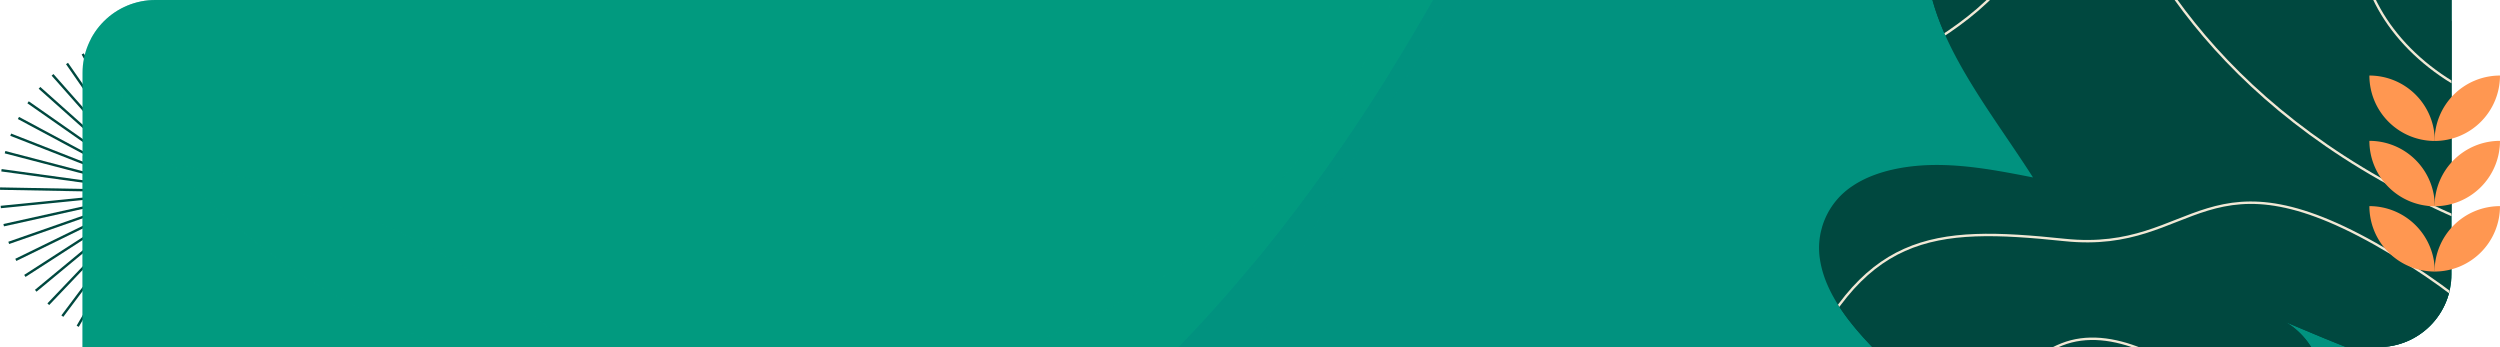 <svg xmlns="http://www.w3.org/2000/svg" xmlns:xlink="http://www.w3.org/1999/xlink" width="1030" height="143" viewBox="0 0 1030 143">
  <defs>
    <clipPath id="clip-path">
      <rect id="Rectángulo_401295" data-name="Rectángulo 401295" width="128.312" height="128.273" fill="#43c0ff" stroke="#00483f" stroke-width="1"/>
    </clipPath>
    <clipPath id="clip-path-6">
      <path id="Rectángulo_401268" data-name="Rectángulo 401268" d="M30,0H976a0,0,0,0,1,0,0V113a30,30,0,0,1-30,30H0a0,0,0,0,1,0,0V30A30,30,0,0,1,30,0Z" transform="translate(0 0.137)" fill="#01927f" stroke="#707070" stroke-width="1"/>
    </clipPath>
    <clipPath id="clip-path-7">
      <path id="Trazado_873550" data-name="Trazado 873550" d="M0,0,1024.687,74.151l67.2,789.409L67.2,789.409Z" fill="#01927f"/>
    </clipPath>
    <clipPath id="clip-path-8">
      <path id="Trazado_873019" data-name="Trazado 873019" d="M568.392,24.783C376.984,43.022,201.453,115.53,84.131,234.175,54.259,264.4,27.724,298.285,17.469,338.45A135.289,135.289,0,0,0,48.293,462.662c42.583,47.18,113.825,65.5,188.106,84.324-21.829,7.086-29.7,31.159-20.943,51.87,18.709,44.267,79.081,57.617,128.643,59.934,165.176,7.711,312.944-51.266,438.161-126.128,65.782-39.331,128-84.034,171.613-141.656,28.657-37.857,49.9-94.8,1.178-135.789-22.472-18.91-59.466-25.631-81.213-8.514,34.413-31.738,30.686-87.731-.869-130.079s-85.867-71.4-140.716-84.63a381.573,381.573,0,0,0-61.984-9.445c-34.358-2.5-68.566-.94-101.877,2.235" fill="#01927f"/>
    </clipPath>
    <clipPath id="clip-path-9">
      <path id="Trazado_873501" data-name="Trazado 873501" d="M9.005,8.868l414.2-17-15.79,313.848-414.2,17Z" fill="#00483f"/>
    </clipPath>
    <clipPath id="clip-path-10">
      <path id="Trazado_873026" data-name="Trazado 873026" d="M201.212-.366c-20.751,5.566-39.674,18.2-45.577,33.943s4.142,33.733,19.743,38.972c-22.748-4.4-45.7-8.831-69.628-9.5s-49.216,2.7-70.385,12.746S-2.068,103.34-2.549,121.279C-3.107,142.1,16.342,158.665,36.151,172c57.816,38.913,128.538,67.59,206.073,81.476,24.631,4.41,52.561,6.989,75.779-3.241,22.19-9.777,34.559-29.646,35.06-48.1s-9.16-35.6-21.71-50.629-28.068-28.465-41.682-42.3c12.865-.207,25.883-.429,38.585-2.959s25.259-7.647,33.2-15.739A30.561,30.561,0,0,0,368.31,57.4c-4.181-10.707-13.474-19.629-23.989-27.251-21.7-15.724-49.4-26.836-79.655-31.952A176.2,176.2,0,0,0,228.277-4.35,124.08,124.08,0,0,0,201.212-.366" fill="#00483f"/>
    </clipPath>
    <clipPath id="clip-path-11">
      <path id="Trazado_873500" data-name="Trazado 873500" d="M0,0,806.5,73.048l66.249,648.634-806.5-73.049Z" fill="#02dc84"/>
    </clipPath>
    <clipPath id="clip-path-12">
      <path id="Trazado_873019-2" data-name="Trazado 873019" d="M443.557,22.438C293.389,35.191,156.606,92.685,66.352,188.734c-22.98,24.468-43.276,51.981-50.668,84.839a117.256,117.256,0,0,0,26.3,102.339c34.261,39.23,90.573,55.1,149.28,71.416-17.042,5.564-22.828,25.238-15.6,42.343,15.445,36.562,63.128,48.224,102.128,50.7,129.979,8.248,245.161-38.458,342.352-98.469,51.059-31.529,99.223-67.509,132.551-114.312,21.9-30.749,37.645-77.256-1.335-111.473-17.981-15.786-47.176-21.734-63.986-7.933,26.525-25.659,22.662-71.674-2.85-106.809S615.832,41.762,572.493,30.26a293.026,293.026,0,0,0-48.885-8.474c-27.052-2.45-53.917-1.567-80.051.652" fill="#02dc84"/>
    </clipPath>
    <clipPath id="clip-path-13">
      <rect id="Rectángulo_401563" data-name="Rectángulo 401563" width="53.813" height="80.754" fill="#ff9751"/>
    </clipPath>
  </defs>
  <g id="img-2" transform="translate(-5237 4839)">
    <g id="Grupo_1100386" data-name="Grupo 1100386">
      <g id="Grupo_1100372" data-name="Grupo 1100372" transform="translate(4847 -9015)">
        <g id="Grupo_1099261" data-name="Grupo 1099261" transform="translate(390 4190.727)">
          <g id="Grupo_1099252" data-name="Grupo 1099252">
            <g id="Grupo_1099251" data-name="Grupo 1099251" clip-path="url(#clip-path)">
              <line id="Línea_723" data-name="Línea 723" y1="42.336" transform="translate(64.165 0)" fill="none" stroke="#00483f" stroke-miterlimit="10" stroke-width="1"/>
              <line id="Línea_724" data-name="Línea 724" y1="42.04" x2="4.996" transform="translate(66.741 0.449)" fill="none" stroke="#00483f" stroke-miterlimit="10" stroke-width="1"/>
            </g>
          </g>
          <line id="Línea_725" data-name="Línea 725" y1="41.157" x2="9.921" transform="translate(69.281 1.787)" fill="none" stroke="#00483f" stroke-miterlimit="10" stroke-width="1"/>
          <line id="Línea_726" data-name="Línea 726" y1="39.699" x2="14.708" transform="translate(71.749 3.997)" fill="none" stroke="#00483f" stroke-miterlimit="10" stroke-width="1"/>
          <line id="Línea_727" data-name="Línea 727" y1="37.686" x2="19.29" transform="translate(74.112 7.048)" fill="none" stroke="#00483f" stroke-miterlimit="10" stroke-width="1"/>
          <line id="Línea_728" data-name="Línea 728" y1="35.146" x2="23.602" transform="translate(76.335 10.897)" fill="none" stroke="#00483f" stroke-miterlimit="10" stroke-width="1"/>
          <line id="Línea_729" data-name="Línea 729" y1="32.116" x2="27.584" transform="translate(78.389 15.49)" fill="none" stroke="#00483f" stroke-miterlimit="10" stroke-width="1"/>
          <line id="Línea_730" data-name="Línea 730" y1="28.637" x2="31.181" transform="translate(80.243 20.763)" fill="none" stroke="#00483f" stroke-miterlimit="10" stroke-width="1"/>
          <line id="Línea_731" data-name="Línea 731" y1="24.757" x2="34.342" transform="translate(81.873 26.643)" fill="none" stroke="#00483f" stroke-miterlimit="10" stroke-width="1"/>
          <line id="Línea_732" data-name="Línea 732" y1="20.532" x2="37.024" transform="translate(83.256 33.047)" fill="none" stroke="#00483f" stroke-miterlimit="10" stroke-width="1"/>
          <line id="Línea_733" data-name="Línea 733" y1="16.02" x2="39.188" transform="translate(84.372 39.886)" fill="none" stroke="#00483f" stroke-miterlimit="10" stroke-width="1"/>
          <line id="Línea_734" data-name="Línea 734" y1="11.284" x2="40.804" transform="translate(85.205 47.064)" fill="none" stroke="#00483f" stroke-miterlimit="10" stroke-width="1"/>
          <g id="Grupo_1099254" data-name="Grupo 1099254">
            <g id="Grupo_1099253" data-name="Grupo 1099253" clip-path="url(#clip-path)">
              <line id="Línea_735" data-name="Línea 735" y1="6.39" x2="41.851" transform="translate(85.745 54.481)" fill="none" stroke="#00483f" stroke-miterlimit="10" stroke-width="1"/>
              <line id="Línea_736" data-name="Línea 736" y1="1.407" x2="42.313" transform="translate(85.983 62.034)" fill="none" stroke="#00483f" stroke-miterlimit="10" stroke-width="1"/>
              <line id="Línea_737" data-name="Línea 737" x2="42.183" y2="3.595" transform="translate(85.916 66.02)" fill="none" stroke="#00483f" stroke-miterlimit="10" stroke-width="1"/>
              <line id="Línea_738" data-name="Línea 738" x2="41.464" y2="8.547" transform="translate(85.546 68.574)" fill="none" stroke="#00483f" stroke-miterlimit="10" stroke-width="1"/>
            </g>
          </g>
          <line id="Línea_739" data-name="Línea 739" x2="40.166" y2="13.38" transform="translate(84.876 71.066)" fill="none" stroke="#00483f" stroke-miterlimit="10" stroke-width="1"/>
          <line id="Línea_740" data-name="Línea 740" x2="38.306" y2="18.026" transform="translate(83.917 73.462)" fill="none" stroke="#00483f" stroke-miterlimit="10" stroke-width="1"/>
          <line id="Línea_741" data-name="Línea 741" x2="35.912" y2="22.42" transform="translate(82.683 75.728)" fill="none" stroke="#00483f" stroke-miterlimit="10" stroke-width="1"/>
          <line id="Línea_742" data-name="Línea 742" x2="33.015" y2="26.501" transform="translate(81.189 77.832)" fill="none" stroke="#00483f" stroke-miterlimit="10" stroke-width="1"/>
          <line id="Línea_743" data-name="Línea 743" x2="29.658" y2="30.212" transform="translate(79.458 79.745)" fill="none" stroke="#00483f" stroke-miterlimit="10" stroke-width="1"/>
          <line id="Línea_744" data-name="Línea 744" x2="25.886" y2="33.5" transform="translate(77.513 81.441)" fill="none" stroke="#00483f" stroke-miterlimit="10" stroke-width="1"/>
          <line id="Línea_745" data-name="Línea 745" x2="21.752" y2="36.321" transform="translate(75.381 82.895)" fill="none" stroke="#00483f" stroke-miterlimit="10" stroke-width="1"/>
          <line id="Línea_746" data-name="Línea 746" x2="17.314" y2="38.634" transform="translate(73.093 84.088)" fill="none" stroke="#00483f" stroke-miterlimit="10" stroke-width="1"/>
          <line id="Línea_747" data-name="Línea 747" x2="12.634" y2="40.407" transform="translate(70.68 85.002)" fill="none" stroke="#00483f" stroke-miterlimit="10" stroke-width="1"/>
          <g id="Grupo_1099256" data-name="Grupo 1099256">
            <g id="Grupo_1099255" data-name="Grupo 1099255" clip-path="url(#clip-path)">
              <line id="Línea_748" data-name="Línea 748" x2="7.778" y2="41.615" transform="translate(68.176 85.626)" fill="none" stroke="#00483f" stroke-miterlimit="10" stroke-width="1"/>
              <line id="Línea_749" data-name="Línea 749" x2="2.813" y2="42.242" transform="translate(65.616 85.949)" fill="none" stroke="#00483f" stroke-miterlimit="10" stroke-width="1"/>
              <line id="Línea_750" data-name="Línea 750" x1="2.191" y2="42.279" transform="translate(60.844 85.968)" fill="none" stroke="#00483f" stroke-miterlimit="10" stroke-width="1"/>
              <line id="Línea_751" data-name="Línea 751" x1="7.164" y2="41.725" transform="translate(53.306 85.682)" fill="none" stroke="#00483f" stroke-miterlimit="10" stroke-width="1"/>
            </g>
          </g>
          <line id="Línea_752" data-name="Línea 752" x1="12.038" y2="40.589" transform="translate(45.919 85.096)" fill="none" stroke="#00483f" stroke-miterlimit="10" stroke-width="1"/>
          <line id="Línea_753" data-name="Línea 753" x1="16.743" y2="38.885" transform="translate(38.788 84.217)" fill="none" stroke="#00483f" stroke-miterlimit="10" stroke-width="1"/>
          <line id="Línea_754" data-name="Línea 754" x1="21.214" y2="36.637" transform="translate(32.012 83.059)" fill="none" stroke="#00483f" stroke-miterlimit="10" stroke-width="1"/>
          <line id="Línea_755" data-name="Línea 755" x1="25.389" y2="33.878" transform="translate(25.684 81.636)" fill="none" stroke="#00483f" stroke-miterlimit="10" stroke-width="1"/>
          <line id="Línea_756" data-name="Línea 756" x1="29.209" y2="30.646" transform="translate(19.894 79.969)" fill="none" stroke="#00483f" stroke-miterlimit="10" stroke-width="1"/>
          <line id="Línea_757" data-name="Línea 757" x1="32.621" y2="26.985" transform="translate(14.723 78.081)" fill="none" stroke="#00483f" stroke-miterlimit="10" stroke-width="1"/>
          <line id="Línea_758" data-name="Línea 758" x1="35.577" y2="22.947" transform="translate(10.242 75.999)" fill="none" stroke="#00483f" stroke-miterlimit="10" stroke-width="1"/>
          <line id="Línea_759" data-name="Línea 759" x1="38.037" y2="18.589" transform="translate(6.514 73.752)" fill="none" stroke="#00483f" stroke-miterlimit="10" stroke-width="1"/>
          <line id="Línea_760" data-name="Línea 760" x1="39.964" y2="13.971" transform="translate(3.593 71.371)" fill="none" stroke="#00483f" stroke-miterlimit="10" stroke-width="1"/>
          <g id="Grupo_1099258" data-name="Grupo 1099258">
            <g id="Grupo_1099257" data-name="Grupo 1099257" clip-path="url(#clip-path)">
              <line id="Línea_761" data-name="Línea 761" x1="41.334" y2="9.158" transform="translate(1.517 68.889)" fill="none" stroke="#00483f" stroke-miterlimit="10" stroke-width="1"/>
              <line id="Línea_762" data-name="Línea 762" x1="42.126" y2="4.216" transform="translate(0.317 66.341)" fill="none" stroke="#00483f" stroke-miterlimit="10" stroke-width="1"/>
              <line id="Línea_763" data-name="Línea 763" x1="42.329" y1="0.784" transform="translate(0.009 62.978)" fill="none" stroke="#00483f" stroke-miterlimit="10" stroke-width="1"/>
              <line id="Línea_764" data-name="Línea 764" x1="41.94" y1="5.773" transform="translate(0.598 55.417)" fill="none" stroke="#00483f" stroke-miterlimit="10" stroke-width="1"/>
            </g>
          </g>
          <line id="Línea_765" data-name="Línea 765" x1="40.966" y1="10.682" transform="translate(2.075 47.977)" fill="none" stroke="#00483f" stroke-miterlimit="10" stroke-width="1"/>
          <line id="Línea_766" data-name="Línea 766" x1="39.42" y1="15.441" transform="translate(4.418 40.764)" fill="none" stroke="#00483f" stroke-miterlimit="10" stroke-width="1"/>
          <line id="Línea_767" data-name="Línea 767" x1="37.322" y1="19.984" transform="translate(7.598 33.878)" fill="none" stroke="#00483f" stroke-miterlimit="10" stroke-width="1"/>
          <line id="Línea_768" data-name="Línea 768" x1="34.703" y1="24.249" transform="translate(11.567 27.414)" fill="none" stroke="#00483f" stroke-miterlimit="10" stroke-width="1"/>
          <line id="Línea_769" data-name="Línea 769" x1="31.6" y1="28.174" transform="translate(16.27 21.465)" fill="none" stroke="#00483f" stroke-miterlimit="10" stroke-width="1"/>
          <line id="Línea_770" data-name="Línea 770" x1="28.055" y1="31.706" transform="translate(21.643 16.111)" fill="none" stroke="#00483f" stroke-miterlimit="10" stroke-width="1"/>
          <line id="Línea_771" data-name="Línea 771" x1="24.117" y1="34.795" transform="translate(27.612 11.43)" fill="none" stroke="#00483f" stroke-miterlimit="10" stroke-width="1"/>
          <line id="Línea_772" data-name="Línea 772" x1="19.843" y1="37.398" transform="translate(34.09 7.484)" fill="none" stroke="#00483f" stroke-miterlimit="10" stroke-width="1"/>
          <line id="Línea_773" data-name="Línea 773" x1="15.292" y1="39.478" transform="translate(40.988 4.332)" fill="none" stroke="#00483f" stroke-miterlimit="10" stroke-width="1"/>
          <line id="Línea_774" data-name="Línea 774" x1="10.527" y1="41.006" transform="translate(48.21 2.016)" fill="none" stroke="#00483f" stroke-miterlimit="10" stroke-width="1"/>
          <g id="Grupo_1099260" data-name="Grupo 1099260">
            <g id="Grupo_1099259" data-name="Grupo 1099259" clip-path="url(#clip-path)">
              <line id="Línea_775" data-name="Línea 775" x1="5.614" y1="41.962" transform="translate(55.656 0.567)" fill="none" stroke="#00483f" stroke-miterlimit="10" stroke-width="1"/>
            </g>
          </g>
        </g>
        <g id="Grupo_1099250" data-name="Grupo 1099250" transform="translate(424 4175.863)">
          <g id="Enmascarar_grupo_1098675" data-name="Enmascarar grupo 1098675" transform="translate(0)" clip-path="url(#clip-path-6)">
            <path id="Trazado_870126" data-name="Trazado 870126" d="M16.071,0h1084.4c8.876,0,16.072,5.732,16.072,12.8V328.825c0,7.071-7.2,12.8-16.072,12.8H16.071C7.2,341.627,0,335.9,0,328.825V12.8C0,5.732,7.2,0,16.071,0Z" transform="translate(-48.837 -67.571)" fill="#01927f"/>
            <g id="Grupo_1099032" data-name="Grupo 1099032" transform="matrix(-0.927, 0.375, -0.375, -0.927, 1604.021, 259.928)" opacity="0.25" style="mix-blend-mode: multiply;isolation: isolate">
              <g id="Grupo_1099028" data-name="Grupo 1099028" transform="translate(0 0)">
                <g id="Grupo_1099027" data-name="Grupo 1099027" clip-path="url(#clip-path-7)">
                  <path id="Trazado_873014" data-name="Trazado 873014" d="M873.838,246.7c34.413-31.738,30.677-87.732-.869-130.079S787.092,45.23,732.253,32,621.738,19.7,568.391,24.778c-191.408,18.247-366.948,90.754-484.26,209.4C54.259,264.394,27.715,298.287,17.47,338.453a135.273,135.273,0,0,0,30.823,124.2c42.573,47.179,113.826,65.51,188.107,84.332-21.838,7.085-29.7,31.151-20.943,51.87,18.709,44.267,79.071,57.616,128.633,59.933C509.275,666.5,657.042,607.518,782.25,532.663c65.782-39.331,128-84.034,171.613-141.656,28.666-37.865,49.9-94.8,1.187-135.8-22.472-18.9-59.466-25.623-81.213-8.506" transform="translate(69.365 103.476)" fill="#01927f"/>
                </g>
              </g>
              <g id="Grupo_1099030" data-name="Grupo 1099030" transform="translate(69.365 103.479)">
                <g id="Grupo_1099029" data-name="Grupo 1099029" transform="translate(0 0)" clip-path="url(#clip-path-8)">
                  <path id="Trazado_873015" data-name="Trazado 873015" d="M11.736,330.135S532.689,452.012,404.693,13.4" transform="translate(-39.153 1.68)" fill="#01927f"/>
                  <path id="Trazado_873016" data-name="Trazado 873016" d="M18.276,514.111S488.19,676.868,615.115,20.367" transform="translate(-31.31 -14.298)" fill="#01927f"/>
                  <path id="Trazado_873017" data-name="Trazado 873017" d="M26.792,753.685s299.614,48.747,448.825-261.863S603.7,19.989,603.7,19.989" transform="translate(144.637 -60.031)" fill="#01927f"/>
                  <path id="Trazado_873018" data-name="Trazado 873018" d="M351.7,11.645s9.5,288.969-335.048,456.789" transform="translate(582.528 176.905)" fill="#01927f"/>
                </g>
              </g>
            </g>
            <ellipse id="Elipse_11441" data-name="Elipse 11441" cx="281.574" cy="224.298" rx="281.574" ry="224.298" transform="translate(-13.249 -284.633)" fill="#01927f" opacity="0.37" style="mix-blend-mode: multiply;isolation: isolate"/>
            <ellipse id="Elipse_11485" data-name="Elipse 11485" cx="281.574" cy="224.576" rx="281.574" ry="224.576" transform="translate(-294.997 64.102)" fill="#01927f" opacity="0.37" style="mix-blend-mode: multiply;isolation: isolate"/>
            <ellipse id="Elipse_11486" data-name="Elipse 11486" cx="281.923" cy="224.298" rx="281.923" ry="224.298" transform="translate(249.833 142.812)" fill="#01927f" opacity="0.37" style="mix-blend-mode: multiply;isolation: isolate"/>
            <g id="Grupo_1099037" data-name="Grupo 1099037" transform="matrix(-0.978, -0.208, 0.208, -0.978, 1107.045, 268.714)">
              <g id="Grupo_1099034" data-name="Grupo 1099034" transform="translate(0 0)">
                <g id="Grupo_1099033" data-name="Grupo 1099033" clip-path="url(#clip-path-9)">
                  <path id="Trazado_873020" data-name="Trazado 873020" d="M175.38,72.549c-22.748-4.4-45.7-8.831-69.63-9.5s-49.216,2.7-70.385,12.746S-2.068,103.34-2.549,121.279C-3.107,142.1,16.342,158.665,36.151,172c57.817,38.914,128.538,67.59,206.074,81.476,24.629,4.41,52.56,6.989,75.777-3.241,22.19-9.778,34.559-29.646,35.061-48.1s-9.16-35.6-21.712-50.63-28.066-28.464-41.682-42.3c12.865-.207,25.884-.43,38.586-2.96s25.26-7.646,33.2-15.738A30.564,30.564,0,0,0,368.312,57.4c-4.182-10.707-13.475-19.63-23.991-27.251-21.7-15.724-49.4-26.837-79.655-31.952-20.461-3.46-42.7-4.132-63.452,1.435s-39.674,18.2-45.577,33.943,4.14,33.733,19.743,38.972" transform="translate(47.848 18.882)" fill="#00483f"/>
                </g>
              </g>
              <g id="Grupo_1099036" data-name="Grupo 1099036" transform="translate(47.848 18.882)">
                <g id="Grupo_1099035" data-name="Grupo 1099035" transform="translate(0 0)" clip-path="url(#clip-path-10)">
                  <path id="Trazado_873021" data-name="Trazado 873021" d="M353.322,166.2S309.253-32.687-.064,3.027" transform="translate(-44.9 122.222)" fill="#00483f" stroke="#f1e8d5" stroke-linecap="round" stroke-linejoin="round" stroke-width="1"/>
                  <path id="Trazado_873022" data-name="Trazado 873022" d="M49.759-.956S-48.216,65,26.883,108.833" transform="translate(313.238 138.65)" fill="#00483f" stroke="#f1e8d5" stroke-linecap="round" stroke-linejoin="round" stroke-width="1"/>
                  <path id="Trazado_873023" data-name="Trazado 873023" d="M318.168-6.112c-13.685,67.69-41.254,76.017-96.314,81.84S174.663,127.944,88.5,98.2-.57,27.13-.57,27.13" transform="translate(49.678 10.991)" fill="#00483f" stroke="#f1e8d5" stroke-linecap="round" stroke-linejoin="round" stroke-width="1"/>
                  <path id="Trazado_873024" data-name="Trazado 873024" d="M93.7-1.8s52.91,41.262,16.369,65.616S-.6,28.694-.6,28.694" transform="translate(153.679 -19.45)" fill="#00483f" stroke="#f1e8d5" stroke-linecap="round" stroke-linejoin="round" stroke-width="1"/>
                  <path id="Trazado_873025" data-name="Trazado 873025" d="M143.463,72.328C150.1,20.948,78.515-24.617-.261,12.409" transform="translate(35.628 178.594)" fill="#00483f" stroke="#f1e8d5" stroke-linecap="round" stroke-linejoin="round" stroke-width="1"/>
                </g>
              </g>
            </g>
            <ellipse id="Elipse_11487" data-name="Elipse 11487" cx="281.574" cy="224.298" rx="281.574" ry="224.298" transform="translate(172.373 -625.811)" fill="#01927f" opacity="0.18"/>
            <g id="Grupo_1099031" data-name="Grupo 1099031" transform="matrix(0.875, -0.485, 0.485, 0.875, -294.389, -139.917)" opacity="0.11" style="mix-blend-mode: multiply;isolation: isolate">
              <g id="Grupo_1099028-2" data-name="Grupo 1099028" transform="translate(0 0)">
                <g id="Grupo_1099027-2" data-name="Grupo 1099027" clip-path="url(#clip-path-11)">
                  <path id="Trazado_873014-2" data-name="Trazado 873014" d="M687.374,208.188c26.525-25.659,22.655-71.675-2.85-106.809s-68.7-59.615-112.03-71.117-87.084-11.38-128.937-7.828C293.389,35.193,156.6,92.686,66.352,188.737,43.371,213.2,23.068,240.718,15.683,273.576a117.242,117.242,0,0,0,26.3,102.333c34.254,39.23,90.573,55.107,149.281,71.422-17.05,5.564-22.829,25.231-15.6,42.343,15.445,36.562,63.12,48.223,102.121,50.7,129.986,8.249,245.168-38.464,342.352-98.469,51.059-31.529,99.224-67.509,132.552-114.312,21.9-30.755,37.653-77.255-1.328-111.479-17.981-15.78-47.175-21.727-63.985-7.926" transform="translate(59.94 90.27)" fill="#02dc84"/>
                </g>
              </g>
              <g id="Grupo_1099030-2" data-name="Grupo 1099030" transform="translate(59.94 90.272)">
                <g id="Grupo_1099029-2" data-name="Grupo 1099029" transform="translate(0 0)" clip-path="url(#clip-path-12)">
                  <path id="Trazado_873015-2" data-name="Trazado 873015" d="M11.534,268.344S423.1,374.456,315.175,12.856" transform="translate(-31.248 -0.739)" fill="#02dc84"/>
                  <path id="Trazado_873016-2" data-name="Trazado 873016" d="M17.966,417.988S390.09,557.071,478.938,19.536" transform="translate(-23.575 -12.284)" fill="#02dc84"/>
                  <path id="Trazado_873017-2" data-name="Trazado 873017" d="M26.424,614.77S262.772,658.27,374.9,404.981s92.83-385.9,92.83-385.9" transform="translate(116.208 -47.775)" fill="#02dc84"/>
                  <path id="Trazado_873018-2" data-name="Trazado 873018" d="M272.214,11.1S284.5,248.466,16.43,382.253" transform="translate(461.665 150.038)" fill="#02dc84"/>
                </g>
              </g>
            </g>
          </g>
        </g>
        <g id="Grupo_1100139" data-name="Grupo 1100139" transform="translate(1366.187 4207.123)">
          <g id="Grupo_1100135" data-name="Grupo 1100135" clip-path="url(#clip-path-13)">
            <path id="Trazado_874914" data-name="Trazado 874914" d="M31.847,90.747h0A26.954,26.954,0,0,0,58.8,63.793,26.954,26.954,0,0,0,31.847,90.747Z" transform="translate(-4.989 -9.993)" fill="#ff9751"/>
            <path id="Trazado_874915" data-name="Trazado 874915" d="M31.847,58.85h0A26.954,26.954,0,0,0,58.8,31.9,26.954,26.954,0,0,0,31.847,58.85Z" transform="translate(-4.989 -4.996)" fill="#ff9751"/>
            <path id="Trazado_874916" data-name="Trazado 874916" d="M31.847,26.954h0A26.954,26.954,0,0,0,58.8,0,26.954,26.954,0,0,0,31.847,26.954Z" transform="translate(-4.989 0)" fill="#ff9751"/>
            <path id="Trazado_874917" data-name="Trazado 874917" d="M26.954,90.747h0A26.954,26.954,0,0,1,0,63.793,26.954,26.954,0,0,1,26.954,90.747Z" transform="translate(0 -9.993)" fill="#ff9751"/>
            <path id="Trazado_874918" data-name="Trazado 874918" d="M26.954,58.85h0A26.954,26.954,0,0,1,0,31.9,26.954,26.954,0,0,1,26.954,58.85Z" transform="translate(0 -4.996)" fill="#ff9751"/>
            <path id="Trazado_874919" data-name="Trazado 874919" d="M26.954,26.954h0A26.954,26.954,0,0,1,0,0,26.954,26.954,0,0,1,26.954,26.954Z" transform="translate(0 0)" fill="#ff9751"/>
          </g>
        </g>
      </g>
    </g>
  </g>
</svg>

